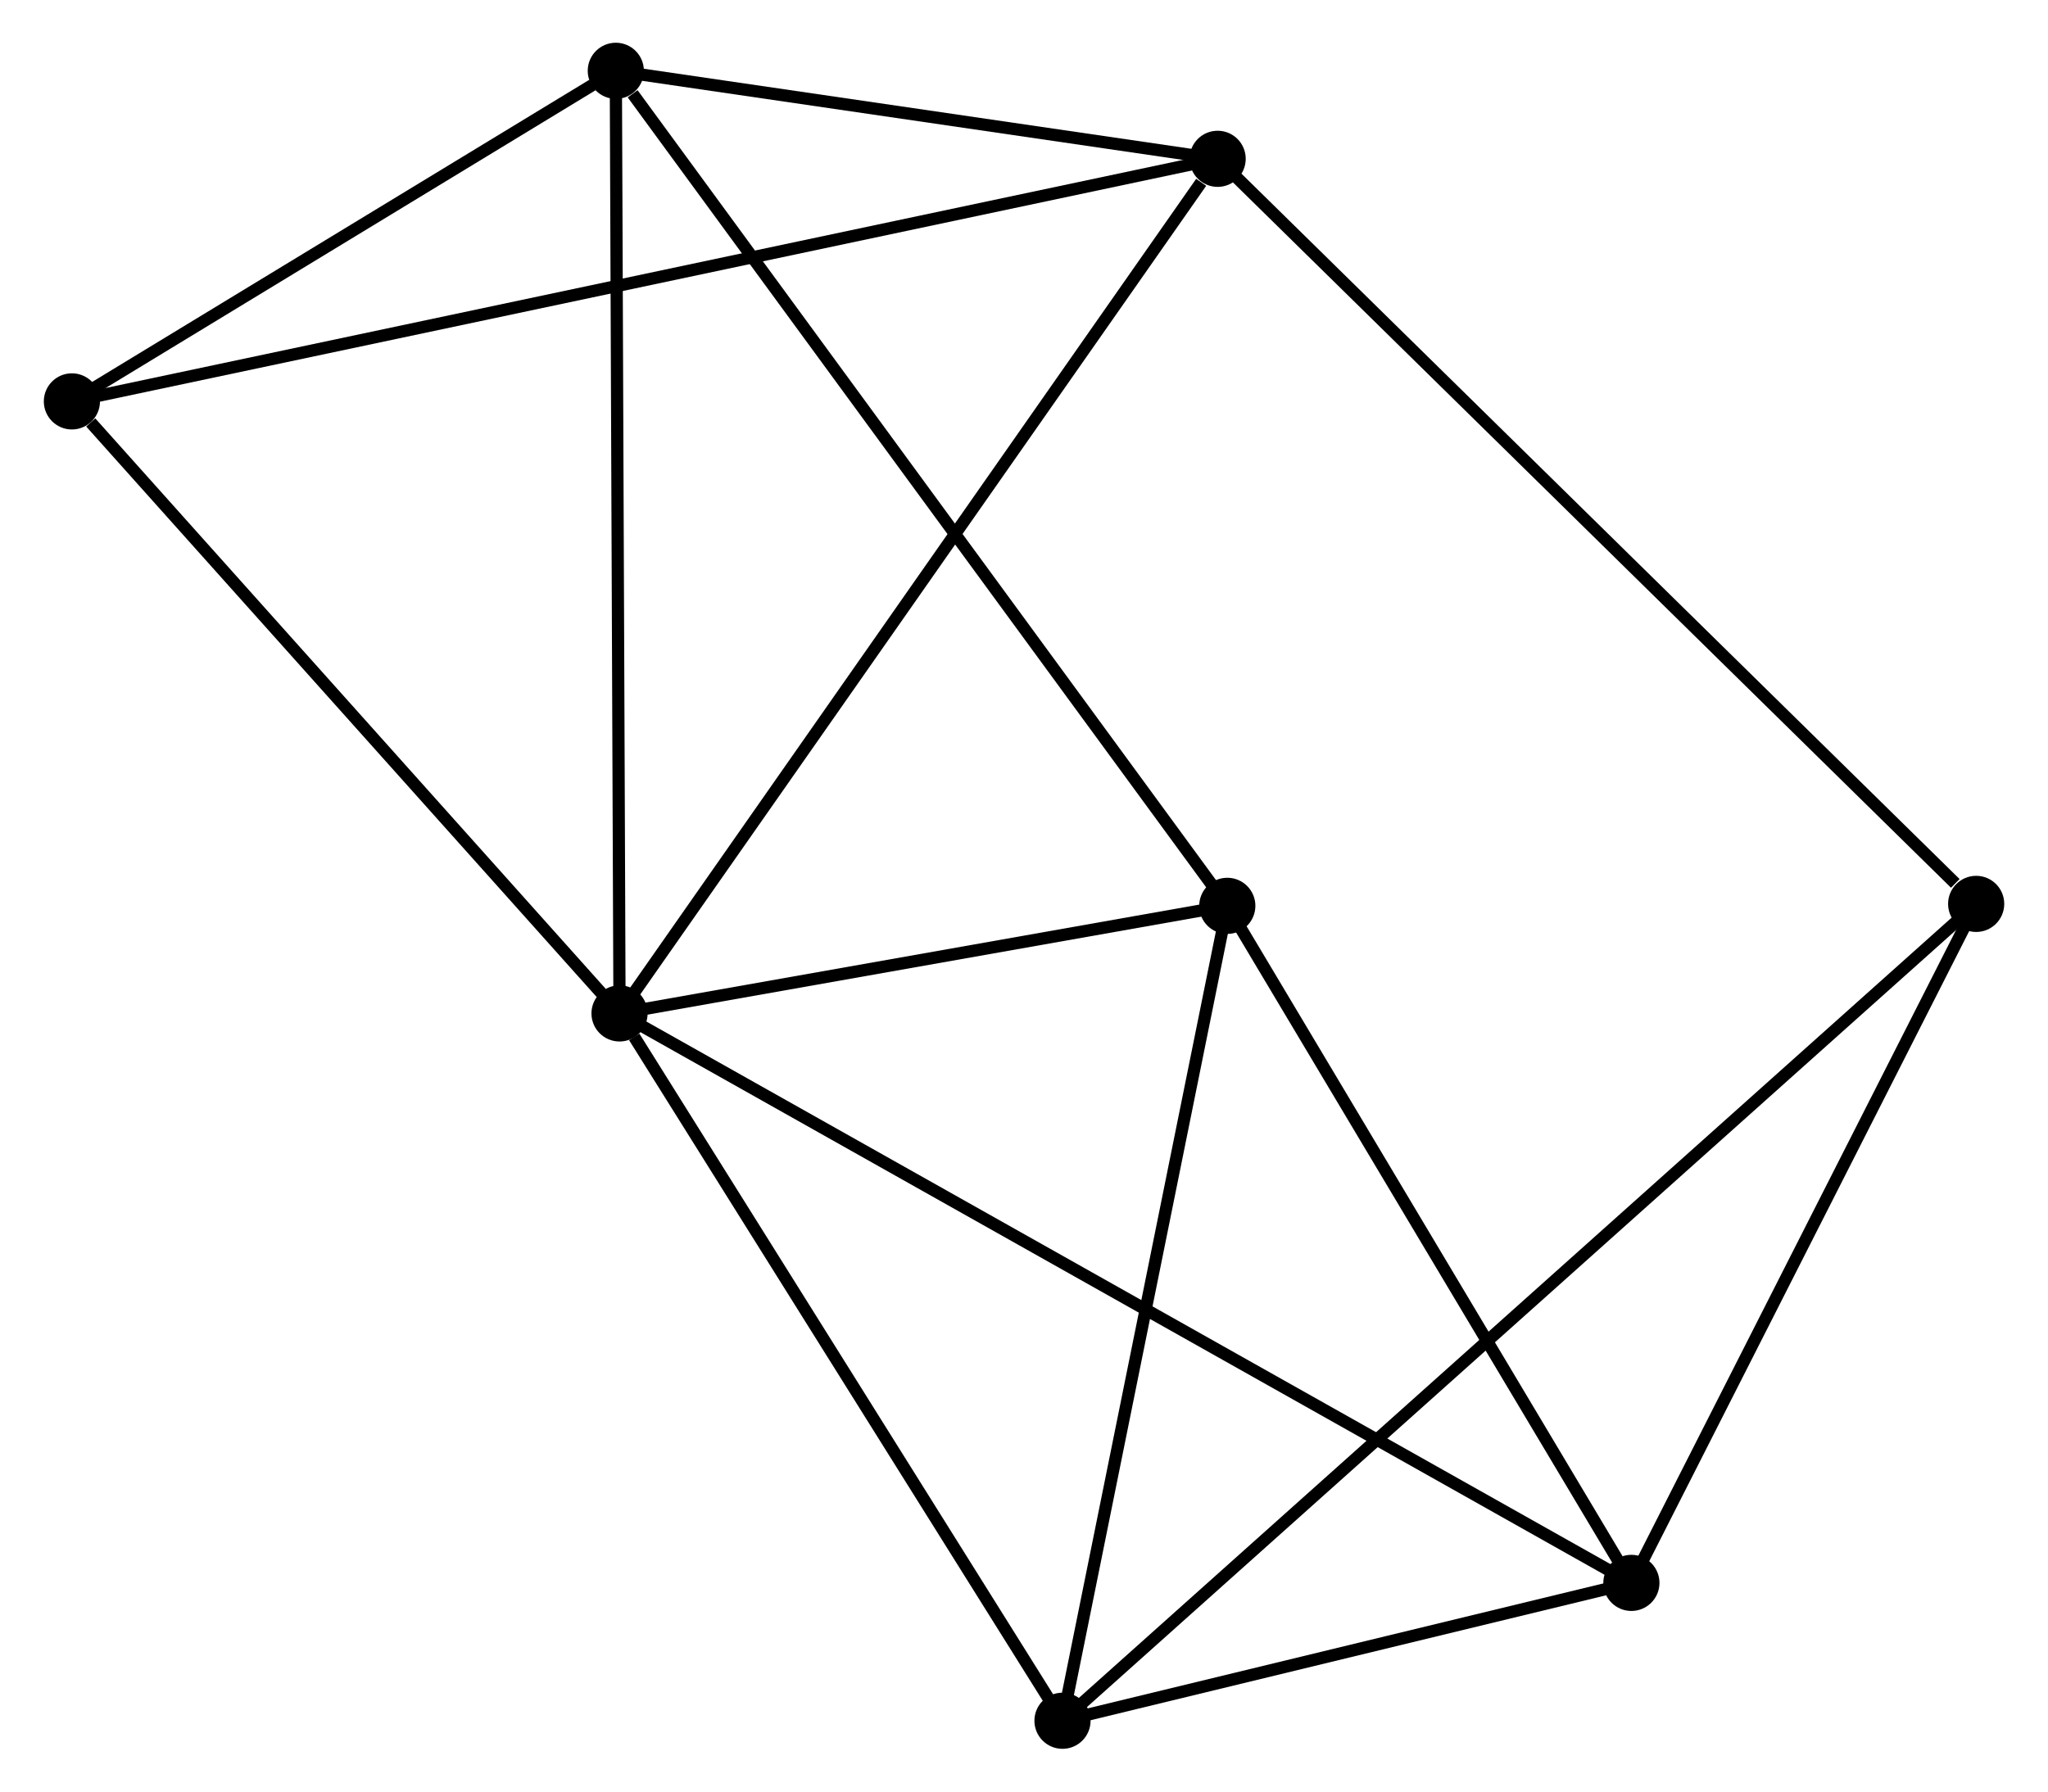<?xml version="1.0" encoding="UTF-8" standalone="no"?>
<!DOCTYPE svg PUBLIC "-//W3C//DTD SVG 1.1//EN"
 "http://www.w3.org/Graphics/SVG/1.1/DTD/svg11.dtd">
<!-- Generated by graphviz version 2.36.0 (20140111.2315)
 -->
<!-- Title: %3 Pages: 1 -->
<svg width="168pt" height="147pt"
 viewBox="0.00 0.00 167.56 146.77" xmlns="http://www.w3.org/2000/svg" xmlns:xlink="http://www.w3.org/1999/xlink">
<g id="graph0" class="graph" transform="scale(1 1) rotate(0) translate(4 142.767)">
<title>%3</title>
<!-- 0 -->
<g id="node1" class="node"><title>0</title>
<ellipse fill="black" stroke="black" cx="46.653" cy="-59.746" rx="1.8" ry="1.8"/>
</g>
<!-- 1 -->
<g id="node2" class="node"><title>1</title>
<ellipse fill="black" stroke="black" cx="96.431" cy="-68.559" rx="1.8" ry="1.8"/>
</g>
<!-- 0&#45;&#45;1 -->
<g id="edge1" class="edge"><title>0&#45;&#45;1</title>
<path fill="none" stroke="black" d="M48.792,-60.125C56.98,-61.574 86.277,-66.762 94.355,-68.192"/>
</g>
<!-- 2 -->
<g id="node3" class="node"><title>2</title>
<ellipse fill="black" stroke="black" cx="82.933" cy="-1.8" rx="1.8" ry="1.8"/>
</g>
<!-- 0&#45;&#45;2 -->
<g id="edge2" class="edge"><title>0&#45;&#45;2</title>
<path fill="none" stroke="black" d="M47.86,-57.818C53.467,-48.863 76.907,-11.425 81.967,-3.342"/>
</g>
<!-- 3 -->
<g id="node4" class="node"><title>3</title>
<ellipse fill="black" stroke="black" cx="95.64" cy="-129.757" rx="1.8" ry="1.8"/>
</g>
<!-- 0&#45;&#45;3 -->
<g id="edge3" class="edge"><title>0&#45;&#45;3</title>
<path fill="none" stroke="black" d="M47.864,-61.477C54.582,-71.079 87.23,-117.738 94.291,-127.83"/>
</g>
<!-- 4 -->
<g id="node5" class="node"><title>4</title>
<ellipse fill="black" stroke="black" cx="129.527" cy="-13.094" rx="1.8" ry="1.8"/>
</g>
<!-- 0&#45;&#45;4 -->
<g id="edge4" class="edge"><title>0&#45;&#45;4</title>
<path fill="none" stroke="black" d="M48.384,-58.772C59.169,-52.7 117.048,-20.119 127.805,-14.063"/>
</g>
<!-- 5 -->
<g id="node6" class="node"><title>5</title>
<ellipse fill="black" stroke="black" cx="46.348" cy="-136.967" rx="1.8" ry="1.8"/>
</g>
<!-- 0&#45;&#45;5 -->
<g id="edge5" class="edge"><title>0&#45;&#45;5</title>
<path fill="none" stroke="black" d="M46.645,-61.655C46.603,-72.338 46.397,-124.616 46.356,-135.124"/>
</g>
<!-- 7 -->
<g id="node7" class="node"><title>7</title>
<ellipse fill="black" stroke="black" cx="1.8" cy="-109.884" rx="1.8" ry="1.8"/>
</g>
<!-- 0&#45;&#45;7 -->
<g id="edge6" class="edge"><title>0&#45;&#45;7</title>
<path fill="none" stroke="black" d="M45.161,-61.414C38.351,-69.026 10.26,-100.427 3.344,-108.158"/>
</g>
<!-- 1&#45;&#45;2 -->
<g id="edge7" class="edge"><title>1&#45;&#45;2</title>
<path fill="none" stroke="black" d="M96.041,-66.633C94.07,-56.885 85.212,-13.074 83.298,-3.607"/>
</g>
<!-- 1&#45;&#45;4 -->
<g id="edge8" class="edge"><title>1&#45;&#45;4</title>
<path fill="none" stroke="black" d="M97.532,-66.714C102.557,-58.293 123.284,-23.556 128.388,-15.003"/>
</g>
<!-- 1&#45;&#45;5 -->
<g id="edge9" class="edge"><title>1&#45;&#45;5</title>
<path fill="none" stroke="black" d="M95.193,-70.25C88.324,-79.632 54.946,-125.223 47.727,-135.083"/>
</g>
<!-- 2&#45;&#45;4 -->
<g id="edge10" class="edge"><title>2&#45;&#45;4</title>
<path fill="none" stroke="black" d="M84.935,-2.285C92.599,-4.143 120.023,-10.79 127.584,-12.623"/>
</g>
<!-- 6 -->
<g id="node8" class="node"><title>6</title>
<ellipse fill="black" stroke="black" cx="157.765" cy="-68.719" rx="1.8" ry="1.8"/>
</g>
<!-- 2&#45;&#45;6 -->
<g id="edge11" class="edge"><title>2&#45;&#45;6</title>
<path fill="none" stroke="black" d="M84.496,-3.198C94.235,-11.906 146.497,-58.642 156.21,-67.329"/>
</g>
<!-- 3&#45;&#45;5 -->
<g id="edge12" class="edge"><title>3&#45;&#45;5</title>
<path fill="none" stroke="black" d="M93.522,-130.067C85.414,-131.253 56.403,-135.496 48.404,-136.666"/>
</g>
<!-- 3&#45;&#45;7 -->
<g id="edge14" class="edge"><title>3&#45;&#45;7</title>
<path fill="none" stroke="black" d="M93.68,-129.342C81.468,-126.756 15.93,-112.877 3.749,-110.297"/>
</g>
<!-- 3&#45;&#45;6 -->
<g id="edge13" class="edge"><title>3&#45;&#45;6</title>
<path fill="none" stroke="black" d="M97.176,-128.248C105.696,-119.877 147.1,-79.198 156.055,-70.399"/>
</g>
<!-- 4&#45;&#45;6 -->
<g id="edge15" class="edge"><title>4&#45;&#45;6</title>
<path fill="none" stroke="black" d="M130.466,-14.945C134.754,-23.39 152.439,-58.227 156.793,-66.804"/>
</g>
<!-- 5&#45;&#45;7 -->
<g id="edge16" class="edge"><title>5&#45;&#45;7</title>
<path fill="none" stroke="black" d="M44.434,-135.803C37.106,-131.348 10.887,-115.408 3.657,-111.013"/>
</g>
</g>
</svg>
